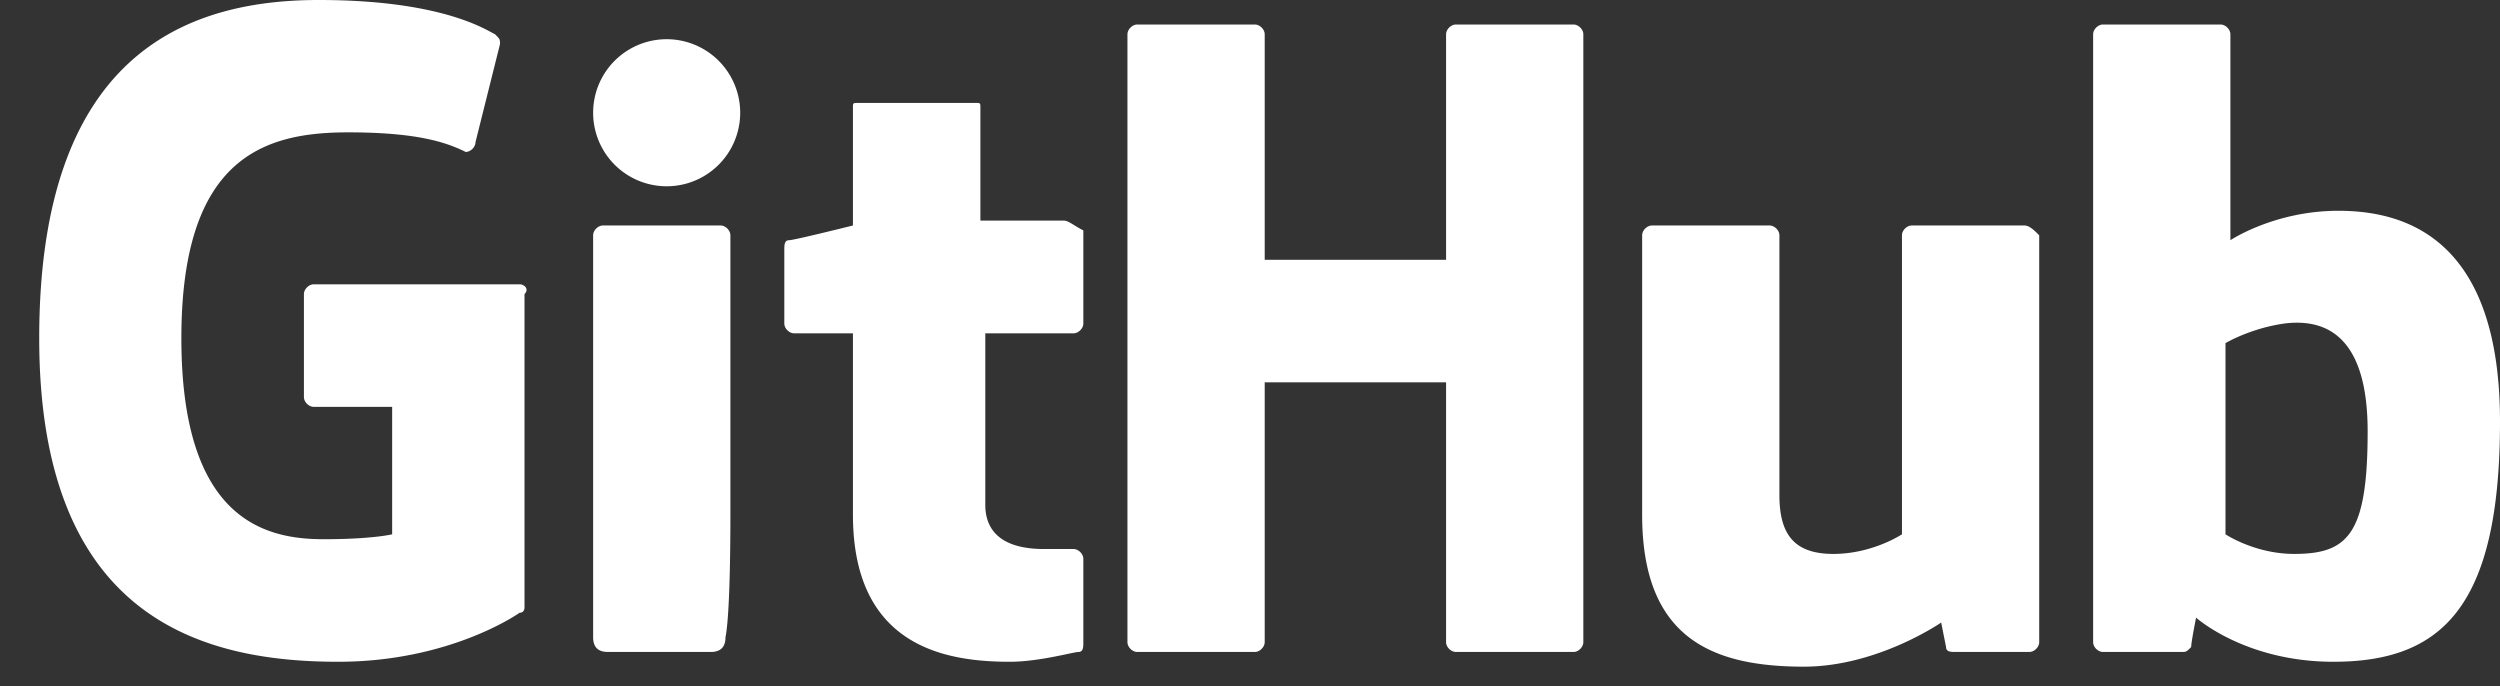 <svg viewBox="0 0 51 14" xmlns="http://www.w3.org/2000/svg"><rect x="0" y="0" width="51" height="14" fill="#333333" stroke="none"/><path d="M10.6 5.8c.1 0 .2.1.1.2v6.4s0 .1-.1.1c0 0-1.4 1-3.7 1-2.8 0-6.1-.9-6.1-6.6C.8 1.2 3.7 0 6.5 0 9 0 9.9.6 10.1.7c.1.1.1.1.1.2l-.5 2c0 .1-.1.2-.2.2-.4-.2-1-.4-2.4-.4-1.7 0-3.4.5-3.4 4.2S5.4 11 6.6 11c1 0 1.4-.1 1.4-.1V8.3H6.4c-.1 0-.2-.1-.2-.2V6c0-.1.1-.2.2-.2h4.2zm4.3 4.7c0 .3 0 2-.1 2.5 0 .2-.1.3-.3.3h-2.1c-.2 0-.3-.1-.3-.3V4.8c0-.1.1-.2.2-.2h2.4c.1 0 .2.1.2.2v5.7zm-1.3-6.7a1.5 1.5 0 1 1 0-3 1.5 1.5 0 0 1 0 3zm8.1.7c.1 0 .2.1.4.2v1.9c0 .1-.1.2-.2.2h-1.8v3.5c0 .5.3.9 1.2.9h.6c.1 0 .2.1.2.2v1.7c0 .1 0 .2-.1.2s-.8.2-1.4.2c-1.3 0-3.2-.3-3.2-3V6.8h-1.2c-.1 0-.2-.1-.2-.2V5.1c0-.1 0-.2.1-.2s1.3-.3 1.3-.3V2.2c0-.1 0-.1.1-.1h2.4c.1 0 .1 0 .1.1v2.3h1.7zM32.3.7v12.4c0 .1-.1.2-.2.2h-2.4c-.1 0-.2-.1-.2-.2V7.8h-3.7v5.3c0 .1-.1.2-.2.2h-2.4c-.1 0-.2-.1-.2-.2V.7c0-.1.1-.2.2-.2h2.4c.1 0 .2.1.2.2v4.6h3.7V.7c0-.1.1-.2.2-.2h2.4c.1 0 .2.1.2.2zm9 3.9c.1 0 .2.1.3.2v8.3c0 .1-.1.2-.2.2h-1.5c-.1 0-.2 0-.2-.1l-.1-.5s-1.3.9-2.8.9c-1.9 0-3.3-.6-3.3-3.1V4.8c0-.1.1-.2.2-.2h2.4c.1 0 .2.1.2.2v5.3c0 .8.3 1.2 1.1 1.2s1.4-.4 1.4-.4V4.8c0-.1.1-.2.2-.2h2.3zm6.4-.3c1.3 0 3.3.5 3.3 4.3s-1.2 4.9-3.4 4.9c-1.8 0-2.8-.9-2.8-.9s-.1.5-.1.6c-.1.1-.1.1-.2.1h-1.6c-.1 0-.2-.1-.2-.2V.7c0-.1.1-.2.2-.2h2.4c.1 0 .2.1.2.2v4.2s.9-.6 2.2-.6zm-.9 7c1.1 0 1.5-.4 1.5-2.5 0-2-.9-2.3-1.7-2.2-.7.1-1.2.4-1.2.4v3.9s.6.4 1.4.4z" fill="#FFF"/></svg>